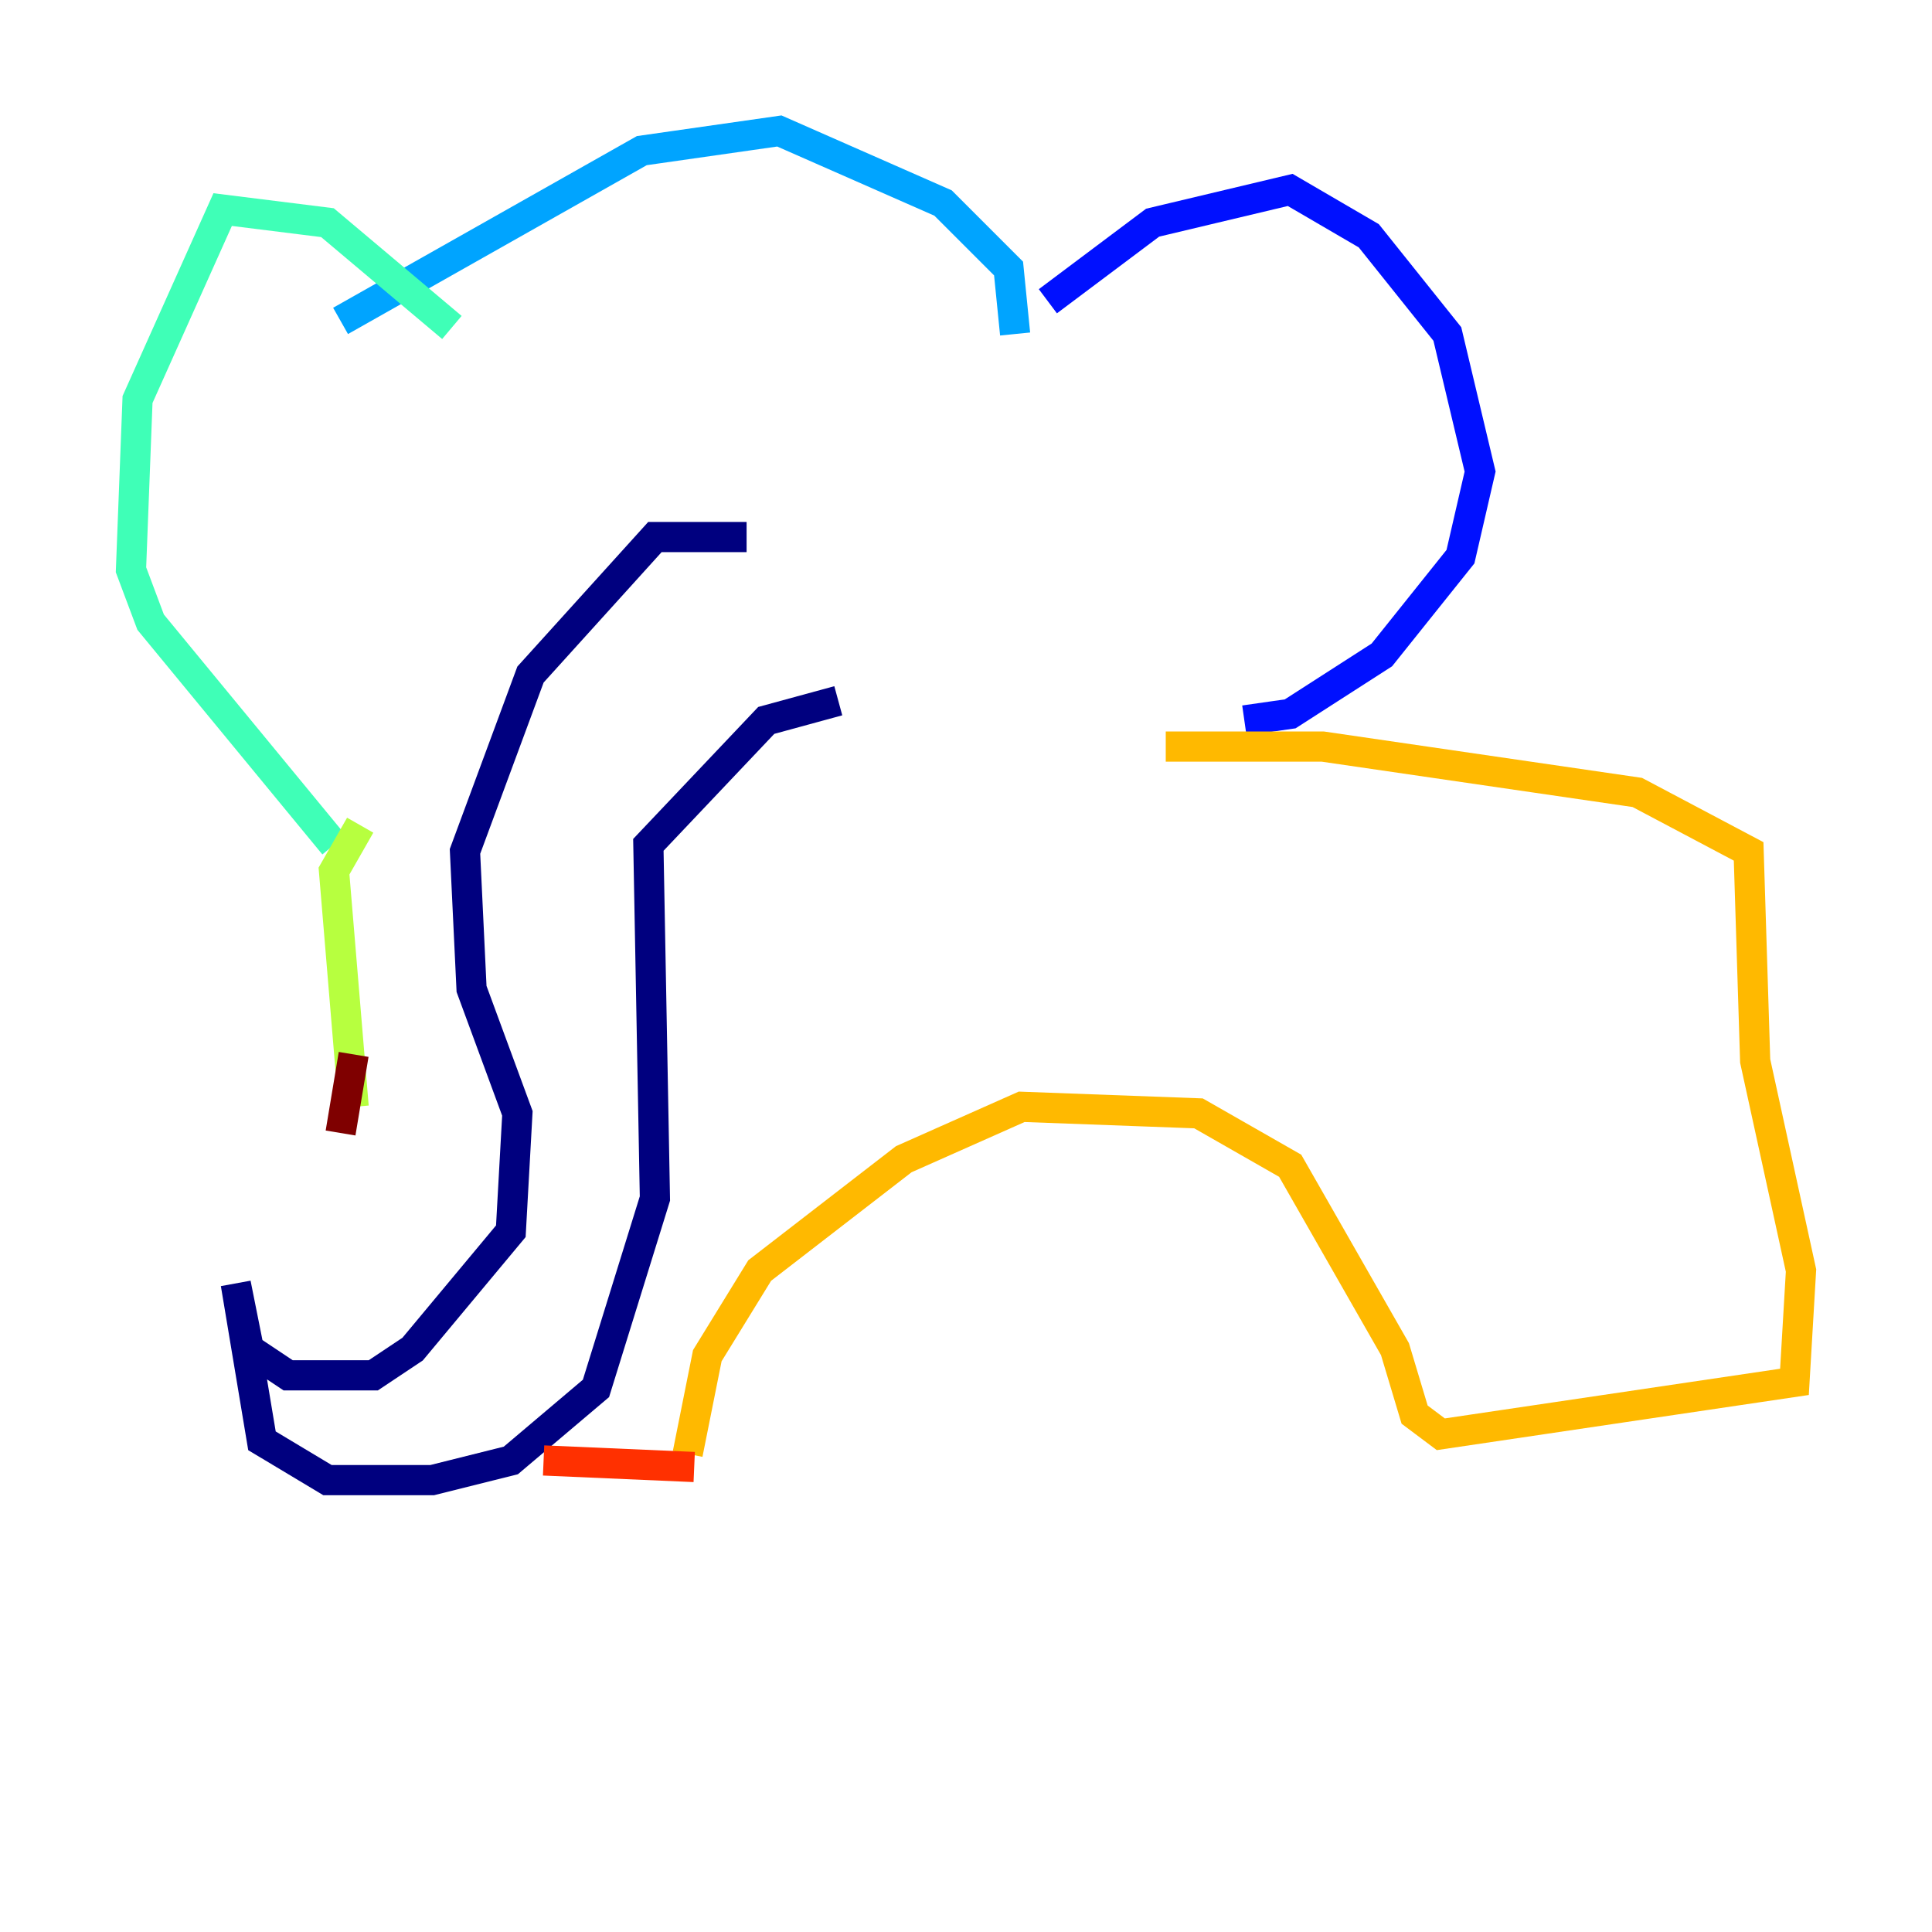 <?xml version="1.0" encoding="utf-8" ?>
<svg baseProfile="tiny" height="128" version="1.2" viewBox="0,0,128,128" width="128" xmlns="http://www.w3.org/2000/svg" xmlns:ev="http://www.w3.org/2001/xml-events" xmlns:xlink="http://www.w3.org/1999/xlink"><defs /><polyline fill="none" points="49.464,35.58 43.39,35.58 35.146,44.691 30.807,56.407 31.241,65.519 34.278,73.763 33.844,81.573 27.336,89.383 24.732,91.119 19.091,91.119 16.488,89.383 15.62,85.044 17.356,95.458 21.695,98.061 28.637,98.061 33.844,96.759 39.485,91.986 43.39,79.403 42.956,55.973 50.766,47.729 55.539,46.427" stroke="#00007f" stroke-width="2" /><polyline fill="none" points="69.424,19.959 76.366,14.752 85.478,12.583 90.685,15.62 95.891,22.129 98.061,31.241 96.759,36.881 91.552,43.39 85.478,47.295 82.441,47.729" stroke="#0010ff" stroke-width="2" /><polyline fill="none" points="67.254,22.129 66.82,17.79 62.481,13.451 51.634,8.678 42.522,9.98 22.563,21.261" stroke="#00a4ff" stroke-width="2" /><polyline fill="none" points="29.939,21.695 21.695,14.752 14.752,13.885 9.112,26.468 8.678,37.749 9.98,41.22 22.129,55.973" stroke="#3fffb7" stroke-width="2" /><polyline fill="none" points="23.864,54.671 22.129,57.709 23.43,73.329" stroke="#b7ff3f" stroke-width="2" /><polyline fill="none" points="45.559,96.325 46.861,89.817 50.332,84.176 59.878,76.8 67.688,73.329 79.403,73.763 85.478,77.234 92.42,89.383 93.722,93.722 95.458,95.024 118.888,91.552 119.322,84.176 116.285,70.291 115.851,56.407 108.475,52.502 87.647,49.464 77.234,49.464" stroke="#ffb900" stroke-width="2" /><polyline fill="none" points="45.993,97.193 36.014,96.759" stroke="#ff3000" stroke-width="2" /><polyline fill="none" points="23.43,69.858 22.563,75.064" stroke="#7f0000" stroke-width="2" /></svg>